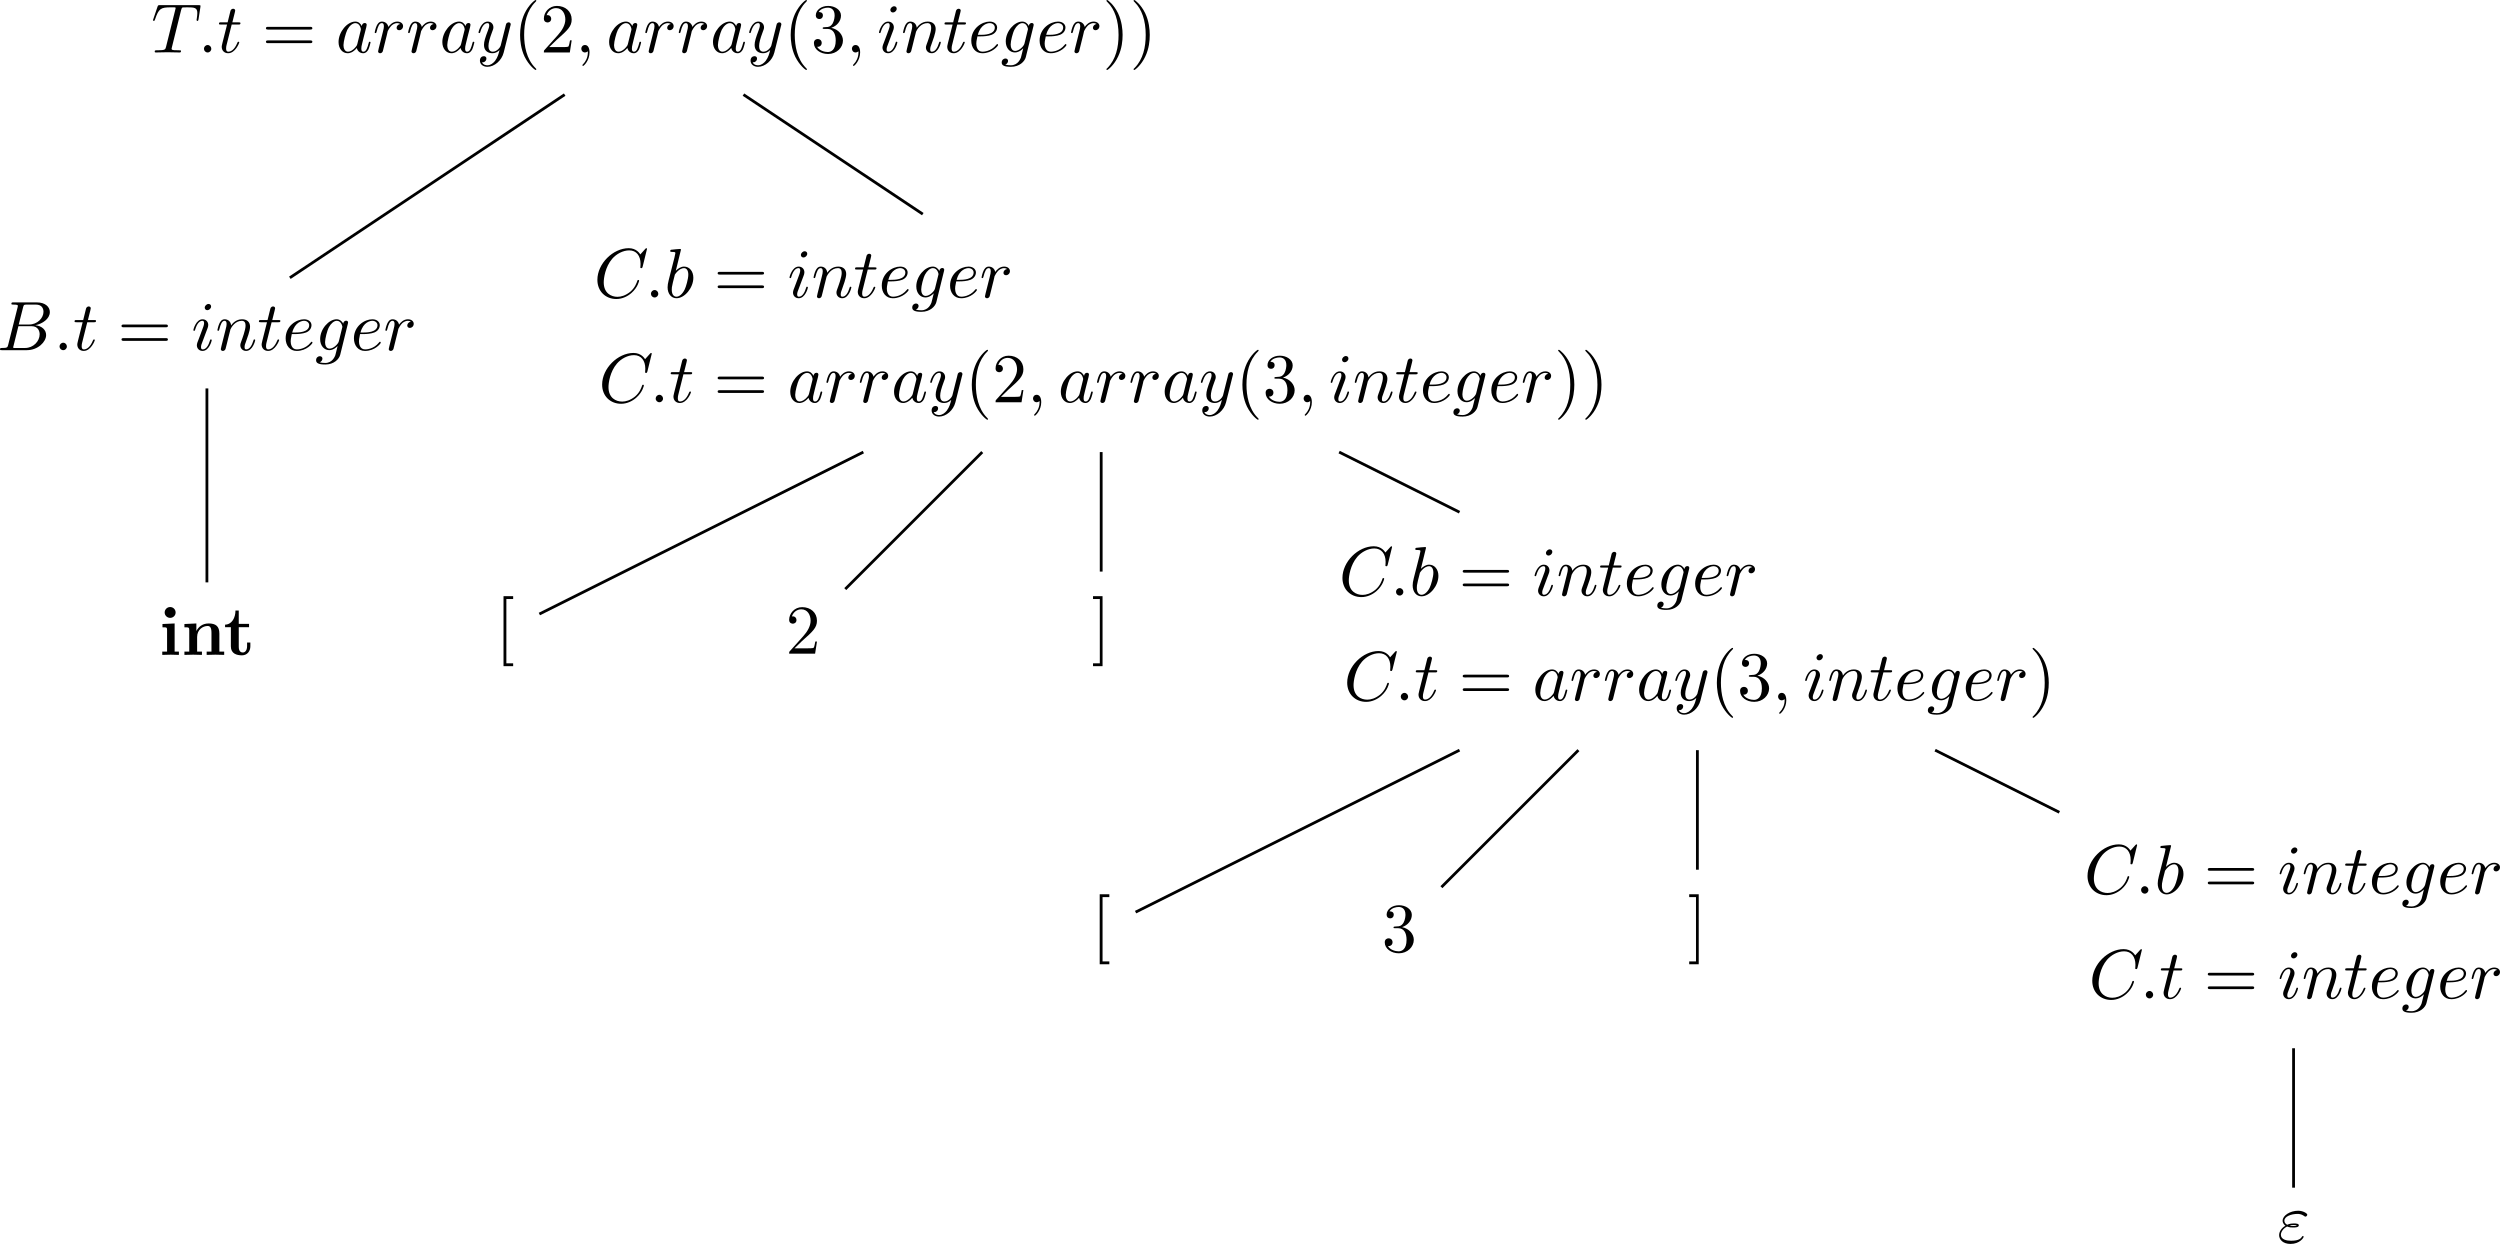 <?xml version="1.0" encoding="UTF-8" standalone="no"?>
<svg
   width="356.602pt"
   height="177.435pt"
   viewBox="0 0 356.602 177.435"
   version="1.1"
   id="svg167"
   sodipodi:docname="compiler_principle-annotated-parse-tree-for-5.13-example.pdf"
   xmlns:inkscape="http://www.inkscape.org/namespaces/inkscape"
   xmlns:sodipodi="http://sodipodi.sourceforge.net/DTD/sodipodi-0.dtd"
   xmlns:xlink="http://www.w3.org/1999/xlink"
   xmlns="http://www.w3.org/2000/svg"
   xmlns:svg="http://www.w3.org/2000/svg">
  <sodipodi:namedview
     id="namedview167"
     pagecolor="#ffffff"
     bordercolor="#000000"
     borderopacity="0.25"
     inkscape:showpageshadow="2"
     inkscape:pageopacity="0.0"
     inkscape:pagecheckerboard="0"
     inkscape:deskcolor="#d1d1d1"
     inkscape:document-units="pt" />
  <defs
     id="defs25">
    <g
       id="g25">
      <g
         id="glyph-0-0">
        <path
           d="m 4.25,-6.047 c 0.078,-0.281 0.109,-0.344 0.234,-0.375 0.094,-0.016 0.422,-0.016 0.625,-0.016 1.016,0 1.453,0.031 1.453,0.812 0,0.156 -0.031,0.547 -0.078,0.797 0,0.047 -0.031,0.156 -0.031,0.188 0,0.062 0.031,0.141 0.125,0.141 0.109,0 0.125,-0.078 0.156,-0.234 L 7,-6.469 C 7.016,-6.516 7.016,-6.609 7.016,-6.641 7.016,-6.75 6.922,-6.75 6.75,-6.75 H 1.219 c -0.234,0 -0.25,0.016 -0.328,0.203 l -0.594,1.75 c 0,0.016 -0.062,0.156 -0.062,0.188 0,0.047 0.062,0.109 0.125,0.109 0.094,0 0.109,-0.062 0.172,-0.219 C 1.062,-6.266 1.328,-6.438 2.797,-6.438 H 3.188 c 0.281,0 0.281,0.031 0.281,0.125 0,0.047 -0.031,0.172 -0.047,0.203 L 2.094,-0.781 C 2,-0.422 1.969,-0.312 0.906,-0.312 c -0.359,0 -0.422,0 -0.422,0.188 C 0.484,0 0.594,0 0.656,0 c 0.266,0 0.547,-0.016 0.812,-0.016 0.281,0 0.578,-0.016 0.859,-0.016 0.281,0 0.547,0.016 0.828,0.016 C 3.438,-0.016 3.734,0 4.016,0 c 0.094,0 0.219,0 0.219,-0.203 0,-0.109 -0.078,-0.109 -0.344,-0.109 -0.234,0 -0.375,0 -0.625,-0.016 -0.297,-0.031 -0.375,-0.062 -0.375,-0.219 0,-0.016 0,-0.062 0.047,-0.203 z m 0,0"
           id="path1" />
      </g>
      <g
         id="glyph-0-1">
        <path
           d="m 1.906,-0.531 c 0,-0.281 -0.234,-0.531 -0.516,-0.531 -0.297,0 -0.531,0.25 -0.531,0.531 C 0.859,-0.234 1.094,0 1.391,0 1.672,0 1.906,-0.234 1.906,-0.531 Z m 0,0"
           id="path2" />
      </g>
      <g
         id="glyph-0-2">
        <path
           d="m 2.047,-3.984 h 0.938 c 0.203,0 0.312,0 0.312,-0.203 0,-0.109 -0.109,-0.109 -0.281,-0.109 h -0.875 C 2.5,-5.719 2.547,-5.906 2.547,-5.969 c 0,-0.172 -0.125,-0.266 -0.297,-0.266 -0.031,0 -0.312,0 -0.391,0.359 L 1.469,-4.297 h -0.938 c -0.203,0 -0.297,0 -0.297,0.188 0,0.125 0.078,0.125 0.281,0.125 h 0.875 C 0.672,-1.156 0.625,-0.984 0.625,-0.812 0.625,-0.266 1,0.109 1.547,0.109 2.562,0.109 3.125,-1.344 3.125,-1.422 3.125,-1.531 3.047,-1.531 3.016,-1.531 2.922,-1.531 2.906,-1.5 2.859,-1.391 2.438,-0.344 1.906,-0.109 1.562,-0.109 c -0.203,0 -0.312,-0.125 -0.312,-0.453 0,-0.25 0.031,-0.312 0.062,-0.484 z m 0,0"
           id="path3" />
      </g>
      <g
         id="glyph-0-3">
        <path
           d="M 3.719,-3.766 C 3.531,-4.141 3.25,-4.406 2.797,-4.406 c -1.156,0 -2.391,1.469 -2.391,2.922 0,0.938 0.547,1.594 1.312,1.594 0.203,0 0.703,-0.047 1.297,-0.75 0.078,0.422 0.438,0.75 0.906,0.75 0.359,0 0.578,-0.234 0.75,-0.547 0.156,-0.359 0.297,-0.969 0.297,-0.984 0,-0.109 -0.094,-0.109 -0.125,-0.109 -0.094,0 -0.109,0.047 -0.141,0.188 -0.172,0.641 -0.344,1.234 -0.75,1.234 -0.281,0 -0.297,-0.266 -0.297,-0.453 0,-0.219 0.016,-0.312 0.125,-0.75 C 3.891,-1.719 3.906,-1.828 4,-2.203 L 4.359,-3.594 c 0.062,-0.281 0.062,-0.297 0.062,-0.344 0,-0.172 -0.109,-0.266 -0.281,-0.266 -0.25,0 -0.391,0.219 -0.422,0.438 z M 3.078,-1.188 C 3.016,-1 3.016,-0.984 2.875,-0.812 2.438,-0.266 2.031,-0.109 1.75,-0.109 c -0.5,0 -0.641,-0.547 -0.641,-0.938 0,-0.5 0.312,-1.719 0.547,-2.188 0.312,-0.578 0.75,-0.953 1.156,-0.953 0.641,0 0.781,0.812 0.781,0.875 0,0.062 -0.016,0.125 -0.031,0.172 z m 0,0"
           id="path4" />
      </g>
      <g
         id="glyph-0-4">
        <path
           d="m 0.875,-0.594 c -0.031,0.156 -0.094,0.391 -0.094,0.438 0,0.172 0.141,0.266 0.297,0.266 0.125,0 0.297,-0.078 0.375,-0.281 C 1.469,-0.203 1.797,-1.562 1.844,-1.75 c 0.078,-0.328 0.266,-1.016 0.312,-1.297 0.047,-0.125 0.328,-0.594 0.562,-0.812 0.078,-0.062 0.375,-0.328 0.797,-0.328 0.266,0 0.406,0.125 0.422,0.125 -0.297,0.047 -0.516,0.281 -0.516,0.547 0,0.156 0.109,0.344 0.375,0.344 0.266,0 0.547,-0.234 0.547,-0.594 0,-0.344 -0.312,-0.641 -0.828,-0.641 C 2.875,-4.406 2.438,-3.922 2.25,-3.641 2.156,-4.094 1.797,-4.406 1.328,-4.406 0.875,-4.406 0.688,-4.016 0.594,-3.844 0.422,-3.5 0.297,-2.906 0.297,-2.875 c 0,0.109 0.094,0.109 0.109,0.109 0.109,0 0.109,-0.016 0.172,-0.234 0.172,-0.703 0.375,-1.188 0.734,-1.188 0.156,0 0.297,0.078 0.297,0.453 0,0.219 -0.031,0.328 -0.156,0.844 z m 0,0"
           id="path5" />
      </g>
      <g
         id="glyph-0-5">
        <path
           d="m 4.844,-3.797 c 0.047,-0.141 0.047,-0.156 0.047,-0.234 0,-0.172 -0.141,-0.266 -0.297,-0.266 -0.094,0 -0.25,0.062 -0.344,0.203 -0.016,0.062 -0.109,0.359 -0.141,0.547 -0.078,0.25 -0.141,0.531 -0.203,0.797 l -0.453,1.797 c -0.031,0.141 -0.469,0.844 -1.125,0.844 -0.5,0 -0.609,-0.438 -0.609,-0.812 C 1.719,-1.375 1.891,-2 2.219,-2.875 2.375,-3.281 2.422,-3.391 2.422,-3.594 c 0,-0.438 -0.312,-0.812 -0.812,-0.812 -0.953,0 -1.312,1.453 -1.312,1.531 0,0.109 0.094,0.109 0.109,0.109 0.109,0 0.109,-0.031 0.156,-0.188 0.281,-0.938 0.672,-1.234 1.016,-1.234 0.078,0 0.25,0 0.25,0.312 0,0.25 -0.109,0.516 -0.172,0.703 -0.406,1.062 -0.578,1.625 -0.578,2.094 0,0.891 0.625,1.188 1.219,1.188 0.391,0 0.719,-0.172 1,-0.453 -0.125,0.516 -0.25,1.016 -0.641,1.547 -0.266,0.328 -0.641,0.625 -1.094,0.625 -0.141,0 -0.594,-0.031 -0.766,-0.422 0.156,0 0.297,0 0.422,-0.125 C 1.328,1.203 1.422,1.062 1.422,0.875 1.422,0.562 1.156,0.531 1.062,0.531 0.828,0.531 0.5,0.688 0.5,1.172 c 0,0.5 0.438,0.875 1.062,0.875 1.016,0 2.047,-0.906 2.328,-2.031 z m 0,0"
           id="path6" />
      </g>
      <g
         id="glyph-0-6">
        <path
           d="m 2.031,-0.016 c 0,-0.656 -0.25,-1.047 -0.641,-1.047 -0.328,0 -0.531,0.25 -0.531,0.531 C 0.859,-0.266 1.062,0 1.391,0 1.5,0 1.641,-0.047 1.734,-0.125 1.766,-0.156 1.781,-0.156 1.781,-0.156 c 0.016,0 0.016,0 0.016,0.141 0,0.75 -0.344,1.344 -0.672,1.672 -0.109,0.109 -0.109,0.125 -0.109,0.156 0,0.078 0.047,0.109 0.094,0.109 0.109,0 0.922,-0.766 0.922,-1.938 z m 0,0"
           id="path7" />
      </g>
      <g
         id="glyph-0-7">
        <path
           d="m 2.828,-6.234 c 0,-0.203 -0.141,-0.359 -0.359,-0.359 -0.281,0 -0.547,0.266 -0.547,0.531 0,0.188 0.141,0.359 0.375,0.359 0.234,0 0.531,-0.234 0.531,-0.531 z m -0.75,3.75 c 0.109,-0.281 0.109,-0.312 0.219,-0.578 0.078,-0.203 0.125,-0.344 0.125,-0.531 0,-0.438 -0.312,-0.812 -0.812,-0.812 -0.938,0 -1.312,1.453 -1.312,1.531 0,0.109 0.094,0.109 0.109,0.109 0.109,0 0.109,-0.031 0.156,-0.188 0.281,-0.938 0.672,-1.234 1.016,-1.234 0.078,0 0.25,0 0.25,0.312 0,0.219 -0.078,0.422 -0.109,0.531 -0.078,0.25 -0.531,1.406 -0.688,1.844 -0.109,0.25 -0.234,0.578 -0.234,0.797 0,0.469 0.344,0.812 0.812,0.812 0.938,0 1.312,-1.438 1.312,-1.531 0,-0.109 -0.094,-0.109 -0.125,-0.109 -0.094,0 -0.094,0.031 -0.141,0.188 -0.188,0.625 -0.516,1.234 -1.016,1.234 -0.172,0 -0.25,-0.094 -0.25,-0.328 0,-0.25 0.062,-0.391 0.297,-1 z m 0,0"
           id="path8" />
      </g>
      <g
         id="glyph-0-8">
        <path
           d="m 0.875,-0.594 c -0.031,0.156 -0.094,0.391 -0.094,0.438 0,0.172 0.141,0.266 0.297,0.266 0.125,0 0.297,-0.078 0.375,-0.281 0,-0.016 0.125,-0.484 0.188,-0.734 l 0.219,-0.891 C 1.906,-2.031 1.969,-2.25 2.031,-2.469 c 0.031,-0.172 0.109,-0.469 0.125,-0.5 0.141,-0.312 0.672,-1.219 1.625,-1.219 0.453,0 0.531,0.375 0.531,0.703 0,0.609 -0.484,1.891 -0.641,2.312 C 3.578,-0.938 3.562,-0.812 3.562,-0.703 c 0,0.469 0.359,0.812 0.828,0.812 0.938,0 1.297,-1.453 1.297,-1.531 0,-0.109 -0.078,-0.109 -0.109,-0.109 -0.109,0 -0.109,0.031 -0.156,0.188 -0.203,0.672 -0.531,1.234 -1.016,1.234 -0.172,0 -0.234,-0.094 -0.234,-0.328 0,-0.25 0.078,-0.484 0.172,-0.703 0.188,-0.531 0.609,-1.625 0.609,-2.203 0,-0.656 -0.422,-1.062 -1.141,-1.062 -0.906,0 -1.391,0.641 -1.562,0.875 -0.047,-0.562 -0.453,-0.875 -0.922,-0.875 -0.453,0 -0.641,0.391 -0.734,0.562 C 0.422,-3.5 0.297,-2.906 0.297,-2.875 c 0,0.109 0.094,0.109 0.109,0.109 0.109,0 0.109,-0.016 0.172,-0.234 0.172,-0.703 0.375,-1.188 0.734,-1.188 0.188,0 0.297,0.125 0.297,0.453 0,0.219 -0.031,0.328 -0.156,0.844 z m 0,0"
           id="path9" />
      </g>
      <g
         id="glyph-0-9">
        <path
           d="m 1.859,-2.297 c 0.297,0 1.031,-0.031 1.531,-0.234 0.703,-0.297 0.75,-0.891 0.75,-1.031 0,-0.438 -0.375,-0.844 -1.062,-0.844 -1.109,0 -2.625,0.969 -2.625,2.719 0,1.016 0.594,1.797 1.578,1.797 1.422,0 2.25,-1.062 2.25,-1.172 0,-0.062 -0.047,-0.141 -0.109,-0.141 -0.062,0 -0.078,0.031 -0.141,0.109 -0.781,0.984 -1.875,0.984 -1.984,0.984 -0.781,0 -0.875,-0.844 -0.875,-1.156 0,-0.125 0.016,-0.422 0.156,-1.031 z m -0.469,-0.219 C 1.781,-4.031 2.812,-4.188 3.078,-4.188 c 0.453,0 0.734,0.297 0.734,0.625 0,1.047 -1.594,1.047 -2.016,1.047 z m 0,0"
           id="path10" />
      </g>
      <g
         id="glyph-0-10">
        <path
           d="M 4.688,-3.766 C 4.703,-3.812 4.719,-3.875 4.719,-3.938 c 0,-0.172 -0.109,-0.266 -0.281,-0.266 -0.094,0 -0.375,0.062 -0.406,0.422 -0.188,-0.359 -0.531,-0.625 -0.938,-0.625 -1.125,0 -2.359,1.391 -2.359,2.828 0,0.984 0.594,1.578 1.312,1.578 0.594,0 1.062,-0.469 1.156,-0.578 L 3.219,-0.562 C 3.016,0.312 2.891,0.734 2.891,0.75 2.844,0.844 2.516,1.828 1.453,1.828 1.266,1.828 0.938,1.812 0.656,1.719 0.953,1.641 1.062,1.375 1.062,1.203 c 0,-0.156 -0.109,-0.344 -0.375,-0.344 -0.219,0 -0.531,0.172 -0.531,0.578 0,0.406 0.359,0.609 1.312,0.609 1.25,0 1.969,-0.781 2.125,-1.375 z M 3.406,-1.281 C 3.344,-1.016 3.109,-0.766 2.891,-0.578 2.688,-0.406 2.375,-0.219 2.078,-0.219 c -0.5,0 -0.641,-0.516 -0.641,-0.922 0,-0.469 0.281,-1.656 0.562,-2.156 C 2.266,-3.781 2.688,-4.188 3.109,-4.188 c 0.656,0 0.797,0.812 0.797,0.859 0,0.047 -0.016,0.109 -0.031,0.141 z m 0,0"
           id="path11" />
      </g>
      <g
         id="glyph-0-11">
        <path
           d="M 1.594,-0.781 C 1.5,-0.391 1.469,-0.312 0.688,-0.312 c -0.172,0 -0.266,0 -0.266,0.203 C 0.422,0 0.516,0 0.688,0 H 4.25 C 5.828,0 7,-1.172 7,-2.156 7,-2.875 6.422,-3.453 5.453,-3.562 6.484,-3.75 7.531,-4.484 7.531,-5.438 c 0,-0.734 -0.656,-1.375 -1.844,-1.375 H 2.328 c -0.188,0 -0.281,0 -0.281,0.203 0,0.109 0.094,0.109 0.281,0.109 0.016,0 0.203,0 0.375,0.016 0.172,0.031 0.266,0.031 0.266,0.172 0,0.031 -0.016,0.062 -0.031,0.188 z m 1.5,-2.875 0.625,-2.469 C 3.812,-6.469 3.828,-6.5 4.25,-6.5 h 1.297 c 0.875,0 1.078,0.594 1.078,1.031 0,0.875 -0.859,1.812 -2.062,1.812 z m -0.438,3.344 c -0.141,0 -0.156,0 -0.219,0 -0.109,-0.016 -0.141,-0.031 -0.141,-0.109 0,-0.031 0,-0.047 0.062,-0.219 l 0.688,-2.781 h 1.875 c 0.953,0 1.156,0.734 1.156,1.156 C 6.078,-1.281 5.188,-0.312 4,-0.312 Z m 0,0"
           id="path12" />
      </g>
      <g
         id="glyph-0-12">
        <path
           d="m 7.578,-6.922 c 0,-0.031 -0.016,-0.109 -0.109,-0.109 -0.031,0 -0.047,0.016 -0.156,0.125 L 6.625,-6.141 C 6.531,-6.281 6.078,-7.031 4.969,-7.031 2.734,-7.031 0.5,-4.828 0.5,-2.516 0.5,-0.875 1.672,0.219 3.203,0.219 c 0.859,0 1.625,-0.391 2.156,-0.859 0.922,-0.812 1.094,-1.719 1.094,-1.75 C 6.453,-2.5 6.344,-2.5 6.328,-2.5 c -0.062,0 -0.109,0.031 -0.125,0.109 -0.094,0.281 -0.328,1 -1.016,1.578 -0.688,0.547 -1.312,0.719 -1.828,0.719 -0.891,0 -1.953,-0.516 -1.953,-2.062 0,-0.578 0.203,-2.188 1.203,-3.359 0.609,-0.703 1.547,-1.203 2.438,-1.203 1.016,0 1.609,0.766 1.609,1.922 0,0.406 -0.031,0.406 -0.031,0.516 0,0.094 0.109,0.094 0.141,0.094 0.125,0 0.125,-0.016 0.188,-0.203 z m 0,0"
           id="path13" />
      </g>
      <g
         id="glyph-0-13">
        <path
           d="m 2.375,-6.812 c 0,0 0,-0.109 -0.125,-0.109 -0.219,0 -0.953,0.078 -1.219,0.109 -0.078,0 -0.188,0.016 -0.188,0.188 0,0.125 0.094,0.125 0.25,0.125 0.469,0 0.484,0.062 0.484,0.172 0,0.062 -0.078,0.406 -0.125,0.609 l -0.828,3.25 c -0.109,0.5 -0.156,0.672 -0.156,1.016 0,0.938 0.531,1.562 1.266,1.562 1.172,0 2.406,-1.484 2.406,-2.922 0,-0.906 -0.531,-1.594 -1.328,-1.594 -0.453,0 -0.875,0.297 -1.172,0.594 z M 1.453,-3.047 C 1.5,-3.266 1.5,-3.281 1.594,-3.391 2.078,-4.031 2.531,-4.188 2.797,-4.188 c 0.359,0 0.625,0.297 0.625,0.938 0,0.594 -0.328,1.734 -0.516,2.109 -0.328,0.672 -0.781,1.031 -1.172,1.031 -0.344,0 -0.672,-0.266 -0.672,-1 0,-0.203 0,-0.391 0.156,-1.016 z m 0,0"
           id="path14" />
      </g>
      <g
         id="glyph-0-14">
        <path
           d="M 1.406,-2.266 C 1.734,-2.125 2.031,-2.125 2.266,-2.125 c 0.25,0 0.812,0 0.812,-0.312 0,-0.234 -0.359,-0.266 -0.734,-0.266 -0.203,0 -0.562,0.016 -0.922,0.188 C 1.188,-2.625 1.016,-2.828 1.016,-3.094 c 0,-0.609 0.984,-0.969 1.875,-0.969 0.156,0 0.516,0 0.922,0.281 0.109,0.078 0.125,0.109 0.188,0.109 0.141,0 0.281,-0.141 0.281,-0.281 0,-0.188 -0.609,-0.562 -1.297,-0.562 -1.141,0 -2.219,0.672 -2.219,1.422 0,0.438 0.359,0.688 0.406,0.719 -0.594,0.328 -0.906,0.875 -0.906,1.344 0,0.641 0.562,1.25 1.625,1.25 1.312,0 1.875,-0.875 1.875,-1.031 0,-0.062 -0.062,-0.094 -0.109,-0.094 -0.062,0 -0.094,0.031 -0.109,0.062 -0.141,0.234 -0.375,0.609 -1.578,0.609 -0.609,0 -1.453,-0.156 -1.453,-0.859 0,-0.344 0.281,-0.875 0.891,-1.172 z m 0.328,-0.125 c 0.234,-0.078 0.438,-0.094 0.609,-0.094 0.25,0 0.281,0.016 0.469,0.062 -0.156,0.062 -0.172,0.078 -0.547,0.078 -0.219,0 -0.344,0 -0.531,-0.047 z m 0,0"
           id="path15" />
      </g>
      <g
         id="glyph-1-0">
        <path
           d="m 6.844,-3.266 c 0.156,0 0.344,0 0.344,-0.188 C 7.188,-3.656 7,-3.656 6.859,-3.656 h -5.969 c -0.141,0 -0.328,0 -0.328,0.203 0,0.188 0.188,0.188 0.328,0.188 z m 0.016,1.938 c 0.141,0 0.328,0 0.328,-0.203 0,-0.188 -0.188,-0.188 -0.344,-0.188 H 0.891 c -0.141,0 -0.328,0 -0.328,0.188 0,0.203 0.188,0.203 0.328,0.203 z m 0,0"
           id="path16" />
      </g>
      <g
         id="glyph-1-1">
        <path
           d="m 3.297,2.391 c 0,-0.031 0,-0.047 -0.172,-0.219 C 1.891,0.922 1.562,-0.969 1.562,-2.5 c 0,-1.734 0.375,-3.469 1.609,-4.703 0.125,-0.125 0.125,-0.141 0.125,-0.172 0,-0.078 -0.031,-0.109 -0.094,-0.109 -0.109,0 -1,0.688 -1.594,1.953 -0.5,1.094 -0.625,2.203 -0.625,3.031 0,0.781 0.109,1.984 0.656,3.125 C 2.25,1.844 3.094,2.5 3.203,2.5 c 0.062,0 0.094,-0.031 0.094,-0.109 z m 0,0"
           id="path17" />
      </g>
      <g
         id="glyph-1-2">
        <path
           d="m 1.266,-0.766 1.062,-1.031 c 1.547,-1.375 2.141,-1.906 2.141,-2.906 0,-1.141 -0.891,-1.938 -2.109,-1.938 -1.125,0 -1.859,0.922 -1.859,1.812 0,0.547 0.5,0.547 0.531,0.547 0.172,0 0.516,-0.109 0.516,-0.531 0,-0.25 -0.188,-0.516 -0.531,-0.516 -0.078,0 -0.094,0 -0.125,0.016 0.219,-0.656 0.766,-1.016 1.344,-1.016 0.906,0 1.328,0.812 1.328,1.625 C 3.562,-3.906 3.078,-3.125 2.516,-2.5 l -1.906,2.125 C 0.5,-0.266 0.5,-0.234 0.5,0 H 4.203 L 4.469,-1.734 H 4.234 C 4.172,-1.438 4.109,-1 4,-0.844 3.938,-0.766 3.281,-0.766 3.062,-0.766 Z m 0,0"
           id="path18" />
      </g>
      <g
         id="glyph-1-3">
        <path
           d="m 2.891,-3.516 c 0.812,-0.266 1.391,-0.953 1.391,-1.75 0,-0.812 -0.875,-1.375 -1.828,-1.375 -1,0 -1.766,0.594 -1.766,1.359 0,0.328 0.219,0.516 0.516,0.516 0.297,0 0.5,-0.219 0.5,-0.516 0,-0.484 -0.469,-0.484 -0.609,-0.484 0.297,-0.5 0.953,-0.625 1.312,-0.625 0.422,0 0.969,0.219 0.969,1.109 0,0.125 -0.031,0.703 -0.281,1.141 C 2.797,-3.656 2.453,-3.625 2.203,-3.625 2.125,-3.609 1.891,-3.594 1.812,-3.594 c -0.078,0.016 -0.141,0.031 -0.141,0.125 0,0.109 0.062,0.109 0.234,0.109 h 0.438 c 0.812,0 1.188,0.672 1.188,1.656 0,1.359 -0.688,1.641 -1.125,1.641 -0.438,0 -1.188,-0.172 -1.531,-0.75 0.344,0.047 0.656,-0.172 0.656,-0.547 0,-0.359 -0.266,-0.562 -0.547,-0.562 -0.25,0 -0.562,0.141 -0.562,0.578 0,0.906 0.922,1.562 2.016,1.562 1.219,0 2.125,-0.906 2.125,-1.922 0,-0.812 -0.641,-1.594 -1.672,-1.812 z m 0,0"
           id="path19" />
      </g>
      <g
         id="glyph-1-4">
        <path
           d="m 2.875,-2.5 c 0,-0.766 -0.109,-1.969 -0.656,-3.109 -0.594,-1.219 -1.453,-1.875 -1.547,-1.875 -0.062,0 -0.109,0.047 -0.109,0.109 0,0.031 0,0.047 0.188,0.234 0.984,0.984 1.547,2.562 1.547,4.641 0,1.719 -0.359,3.469 -1.594,4.719 C 0.562,2.344 0.562,2.359 0.562,2.391 0.562,2.453 0.609,2.5 0.672,2.5 0.766,2.5 1.672,1.812 2.25,0.547 2.766,-0.547 2.875,-1.656 2.875,-2.5 Z m 0,0"
           id="path20" />
      </g>
      <g
         id="glyph-1-5">
        <path
           d="M 2.547,2.5 V 2.094 h -0.969 v -9.172 h 0.969 v -0.406 h -1.375 V 2.5 Z m 0,0"
           id="path21" />
      </g>
      <g
         id="glyph-1-6">
        <path
           d="M 1.578,-7.484 H 0.219 v 0.406 H 1.188 V 2.094 H 0.219 V 2.5 h 1.359 z m 0,0"
           id="path22" />
      </g>
      <g
         id="glyph-2-0">
        <path
           d="M 2.844,0 V -0.469 H 2.234 V -4.484 L 0.5,-4.406 v 0.469 c 0.594,0 0.656,0 0.656,0.391 V -0.469 H 0.469 V 0 L 1.688,-0.031 Z M 2.375,-6.047 c 0,-0.438 -0.344,-0.781 -0.781,-0.781 -0.422,0 -0.781,0.344 -0.781,0.781 0,0.422 0.359,0.766 0.781,0.766 0.438,0 0.781,-0.344 0.781,-0.766 z m 0,0"
           id="path23" />
      </g>
      <g
         id="glyph-2-1">
        <path
           d="M 6.125,0 V -0.469 H 5.438 v -2.578 c 0,-1.047 -0.531,-1.438 -1.531,-1.438 -0.953,0 -1.484,0.562 -1.75,1.078 V -4.484 L 0.453,-4.406 v 0.469 c 0.609,0 0.688,0 0.688,0.391 v 3.078 h -0.688 V 0 l 1.25,-0.031 1.25,0.031 v -0.469 h -0.688 v -2.078 c 0,-1.094 0.859,-1.578 1.5,-1.578 0.328,0 0.547,0.203 0.547,0.969 v 2.688 H 3.625 V 0 l 1.25,-0.031 z m 0,0"
           id="path24" />
      </g>
      <g
         id="glyph-2-2">
        <path
           d="m 3.812,-1.234 v -0.531 H 3.344 V -1.25 c 0,0.672 -0.328,0.906 -0.609,0.906 -0.578,0 -0.578,-0.641 -0.578,-0.859 v -2.75 H 3.625 v -0.469 H 2.156 v -1.906 H 1.688 c 0,1 -0.484,1.984 -1.484,2.016 v 0.359 H 1.031 v 2.734 c 0,1.062 0.859,1.281 1.578,1.281 0.75,0 1.203,-0.578 1.203,-1.297 z m 0,0"
           id="path25" />
      </g>
    </g>
  </defs>
  <g
     fill="#000000"
     fill-opacity="1"
     id="g26"
     transform="translate(-3.743,-3.309)">
    <use
       xlink:href="#glyph-0-0"
       x="25.327"
       y="10.793"
       id="use25" />
  </g>
  <g
     fill="#000000"
     fill-opacity="1"
     id="g27"
     transform="translate(-3.743,-3.309)">
    <use
       xlink:href="#glyph-0-1"
       x="31.976"
       y="10.793"
       id="use26" />
    <use
       xlink:href="#glyph-0-2"
       x="34.744"
       y="10.793"
       id="use27" />
  </g>
  <g
     fill="#000000"
     fill-opacity="1"
     id="g28"
     transform="translate(-3.743,-3.309)">
    <use
       xlink:href="#glyph-1-0"
       x="41.112"
       y="10.793"
       id="use28" />
  </g>
  <g
     fill="#000000"
     fill-opacity="1"
     id="g30"
     transform="translate(-3.743,-3.309)">
    <use
       xlink:href="#glyph-0-3"
       x="51.628"
       y="10.793"
       id="use29" />
    <use
       xlink:href="#glyph-0-4"
       x="56.894"
       y="10.793"
       id="use30" />
  </g>
  <g
     fill="#000000"
     fill-opacity="1"
     id="g31"
     transform="translate(-3.743,-3.309)">
    <use
       xlink:href="#glyph-0-4"
       x="61.658"
       y="10.793"
       id="use31" />
  </g>
  <g
     fill="#000000"
     fill-opacity="1"
     id="g33"
     transform="translate(-3.743,-3.309)">
    <use
       xlink:href="#glyph-0-3"
       x="66.432"
       y="10.793"
       id="use32" />
    <use
       xlink:href="#glyph-0-5"
       x="71.699"
       y="10.793"
       id="use33" />
  </g>
  <g
     fill="#000000"
     fill-opacity="1"
     id="g35"
     transform="translate(-3.743,-3.309)">
    <use
       xlink:href="#glyph-1-1"
       x="76.945"
       y="10.793"
       id="use34" />
    <use
       xlink:href="#glyph-1-2"
       x="80.819"
       y="10.793"
       id="use35" />
  </g>
  <g
     fill="#000000"
     fill-opacity="1"
     id="g36"
     transform="translate(-3.743,-3.309)">
    <use
       xlink:href="#glyph-0-6"
       x="85.801"
       y="10.793"
       id="use36" />
  </g>
  <g
     fill="#000000"
     fill-opacity="1"
     id="g38"
     transform="translate(-3.743,-3.309)">
    <use
       xlink:href="#glyph-0-3"
       x="90.222"
       y="10.793"
       id="use37" />
    <use
       xlink:href="#glyph-0-4"
       x="95.489"
       y="10.793"
       id="use38" />
  </g>
  <g
     fill="#000000"
     fill-opacity="1"
     id="g39"
     transform="translate(-3.743,-3.309)">
    <use
       xlink:href="#glyph-0-4"
       x="100.263"
       y="10.793"
       id="use39" />
  </g>
  <g
     fill="#000000"
     fill-opacity="1"
     id="g41"
     transform="translate(-3.743,-3.309)">
    <use
       xlink:href="#glyph-0-3"
       x="105.037"
       y="10.793"
       id="use40" />
    <use
       xlink:href="#glyph-0-5"
       x="110.303"
       y="10.793"
       id="use41" />
  </g>
  <g
     fill="#000000"
     fill-opacity="1"
     id="g43"
     transform="translate(-3.743,-3.309)">
    <use
       xlink:href="#glyph-1-1"
       x="115.546"
       y="10.793"
       id="use42" />
    <use
       xlink:href="#glyph-1-3"
       x="119.42"
       y="10.793"
       id="use43" />
  </g>
  <g
     fill="#000000"
     fill-opacity="1"
     id="g44"
     transform="translate(-3.743,-3.309)">
    <use
       xlink:href="#glyph-0-6"
       x="124.401"
       y="10.793"
       id="use44" />
  </g>
  <g
     fill="#000000"
     fill-opacity="1"
     id="g49"
     transform="translate(-3.743,-3.309)">
    <use
       xlink:href="#glyph-0-7"
       x="128.822"
       y="10.793"
       id="use45" />
    <use
       xlink:href="#glyph-0-8"
       x="132.255"
       y="10.793"
       id="use46" />
    <use
       xlink:href="#glyph-0-2"
       x="138.234"
       y="10.793"
       id="use47" />
    <use
       xlink:href="#glyph-0-9"
       x="141.832"
       y="10.793"
       id="use48" />
    <use
       xlink:href="#glyph-0-10"
       x="146.47"
       y="10.793"
       id="use49" />
  </g>
  <g
     fill="#000000"
     fill-opacity="1"
     id="g51"
     transform="translate(-3.743,-3.309)">
    <use
       xlink:href="#glyph-0-9"
       x="151.581"
       y="10.793"
       id="use50" />
    <use
       xlink:href="#glyph-0-4"
       x="156.22"
       y="10.793"
       id="use51" />
  </g>
  <g
     fill="#000000"
     fill-opacity="1"
     id="g53"
     transform="translate(-3.743,-3.309)">
    <use
       xlink:href="#glyph-1-4"
       x="160.997"
       y="10.793"
       id="use52" />
    <use
       xlink:href="#glyph-1-4"
       x="164.871"
       y="10.793"
       id="use53" />
  </g>
  <g
     fill="#000000"
     fill-opacity="1"
     id="g54"
     transform="translate(-3.743,-3.309)">
    <use
       xlink:href="#glyph-0-11"
       x="3.321"
       y="53.257"
       id="use54" />
  </g>
  <g
     fill="#000000"
     fill-opacity="1"
     id="g56"
     transform="translate(-3.743,-3.309)">
    <use
       xlink:href="#glyph-0-1"
       x="11.376"
       y="53.257"
       id="use55" />
    <use
       xlink:href="#glyph-0-2"
       x="14.143"
       y="53.257"
       id="use56" />
  </g>
  <g
     fill="#000000"
     fill-opacity="1"
     id="g57"
     transform="translate(-3.743,-3.309)">
    <use
       xlink:href="#glyph-1-0"
       x="20.509"
       y="53.257"
       id="use57" />
  </g>
  <g
     fill="#000000"
     fill-opacity="1"
     id="g62"
     transform="translate(-3.743,-3.309)">
    <use
       xlink:href="#glyph-0-7"
       x="31.026"
       y="53.257"
       id="use58" />
    <use
       xlink:href="#glyph-0-8"
       x="34.458"
       y="53.257"
       id="use59" />
    <use
       xlink:href="#glyph-0-2"
       x="40.438"
       y="53.257"
       id="use60" />
    <use
       xlink:href="#glyph-0-9"
       x="44.035"
       y="53.257"
       id="use61" />
    <use
       xlink:href="#glyph-0-10"
       x="48.674"
       y="53.257"
       id="use62" />
  </g>
  <g
     fill="#000000"
     fill-opacity="1"
     id="g64"
     transform="translate(-3.743,-3.309)">
    <use
       xlink:href="#glyph-0-9"
       x="53.775"
       y="53.257"
       id="use63" />
    <use
       xlink:href="#glyph-0-4"
       x="58.413"
       y="53.257"
       id="use64" />
  </g>
  <path
     fill="none"
     stroke-width="0.399"
     stroke-linecap="butt"
     stroke-linejoin="miter"
     stroke="#000000"
     stroke-opacity="1"
     stroke-miterlimit="10"
     d="m 80.546,13.496 -39.199,26.125"
     id="path64" />
  <g
     fill="#000000"
     fill-opacity="1"
     id="g66"
     transform="translate(-3.743,-3.309)">
    <use
       xlink:href="#glyph-2-0"
       x="26.418"
       y="96.724"
       id="use65" />
    <use
       xlink:href="#glyph-2-1"
       x="29.596"
       y="96.724"
       id="use66" />
  </g>
  <g
     fill="#000000"
     fill-opacity="1"
     id="g67"
     transform="translate(-3.743,-3.309)">
    <use
       xlink:href="#glyph-2-2"
       x="35.643"
       y="96.724"
       id="use67" />
  </g>
  <path
     fill="none"
     stroke-width="0.399"
     stroke-linecap="butt"
     stroke-linejoin="miter"
     stroke="#000000"
     stroke-opacity="1"
     stroke-miterlimit="10"
     d="M 29.515,55.406 V 83.07"
     id="path67" />
  <g
     fill="#000000"
     fill-opacity="1"
     id="g68"
     transform="translate(-3.743,-3.309)">
    <use
       xlink:href="#glyph-0-12"
       x="88.454"
       y="45.741"
       id="use68" />
  </g>
  <g
     fill="#000000"
     fill-opacity="1"
     id="g70"
     transform="translate(-3.743,-3.309)">
    <use
       xlink:href="#glyph-0-1"
       x="95.734"
       y="45.741"
       id="use69" />
    <use
       xlink:href="#glyph-0-13"
       x="98.501"
       y="45.741"
       id="use70" />
  </g>
  <g
     fill="#000000"
     fill-opacity="1"
     id="g71"
     transform="translate(-3.743,-3.309)">
    <use
       xlink:href="#glyph-1-0"
       x="105.544"
       y="45.741"
       id="use71" />
  </g>
  <g
     fill="#000000"
     fill-opacity="1"
     id="g76"
     transform="translate(-3.743,-3.309)">
    <use
       xlink:href="#glyph-0-7"
       x="116.06"
       y="45.741"
       id="use72" />
    <use
       xlink:href="#glyph-0-8"
       x="119.492"
       y="45.741"
       id="use73" />
    <use
       xlink:href="#glyph-0-2"
       x="125.472"
       y="45.741"
       id="use74" />
    <use
       xlink:href="#glyph-0-9"
       x="129.069"
       y="45.741"
       id="use75" />
    <use
       xlink:href="#glyph-0-10"
       x="133.708"
       y="45.741"
       id="use76" />
  </g>
  <g
     fill="#000000"
     fill-opacity="1"
     id="g77"
     transform="translate(-3.743,-3.309)">
    <use
       xlink:href="#glyph-0-9"
       x="138.809"
       y="45.741"
       id="use77" />
  </g>
  <g
     fill="#000000"
     fill-opacity="1"
     id="g78"
     transform="translate(-3.743,-3.309)">
    <use
       xlink:href="#glyph-0-4"
       x="143.457"
       y="45.741"
       id="use78" />
  </g>
  <g
     fill="#000000"
     fill-opacity="1"
     id="g79"
     transform="translate(-3.743,-3.309)">
    <use
       xlink:href="#glyph-0-12"
       x="89.132"
       y="60.685"
       id="use79" />
  </g>
  <g
     fill="#000000"
     fill-opacity="1"
     id="g81"
     transform="translate(-3.743,-3.309)">
    <use
       xlink:href="#glyph-0-1"
       x="96.412"
       y="60.685"
       id="use80" />
    <use
       xlink:href="#glyph-0-2"
       x="99.179"
       y="60.685"
       id="use81" />
  </g>
  <g
     fill="#000000"
     fill-opacity="1"
     id="g82"
     transform="translate(-3.743,-3.309)">
    <use
       xlink:href="#glyph-1-0"
       x="105.544"
       y="60.685"
       id="use82" />
  </g>
  <g
     fill="#000000"
     fill-opacity="1"
     id="g84"
     transform="translate(-3.743,-3.309)">
    <use
       xlink:href="#glyph-0-3"
       x="116.06"
       y="60.685"
       id="use83" />
    <use
       xlink:href="#glyph-0-4"
       x="121.326"
       y="60.685"
       id="use84" />
  </g>
  <g
     fill="#000000"
     fill-opacity="1"
     id="g85"
     transform="translate(-3.743,-3.309)">
    <use
       xlink:href="#glyph-0-4"
       x="126.09"
       y="60.685"
       id="use85" />
  </g>
  <g
     fill="#000000"
     fill-opacity="1"
     id="g87"
     transform="translate(-3.743,-3.309)">
    <use
       xlink:href="#glyph-0-3"
       x="130.864"
       y="60.685"
       id="use86" />
    <use
       xlink:href="#glyph-0-5"
       x="136.131"
       y="60.685"
       id="use87" />
  </g>
  <g
     fill="#000000"
     fill-opacity="1"
     id="g89"
     transform="translate(-3.743,-3.309)">
    <use
       xlink:href="#glyph-1-1"
       x="141.377"
       y="60.685"
       id="use88" />
    <use
       xlink:href="#glyph-1-2"
       x="145.251"
       y="60.685"
       id="use89" />
  </g>
  <g
     fill="#000000"
     fill-opacity="1"
     id="g90"
     transform="translate(-3.743,-3.309)">
    <use
       xlink:href="#glyph-0-6"
       x="150.233"
       y="60.685"
       id="use90" />
  </g>
  <g
     fill="#000000"
     fill-opacity="1"
     id="g92"
     transform="translate(-3.743,-3.309)">
    <use
       xlink:href="#glyph-0-3"
       x="154.654"
       y="60.685"
       id="use91" />
    <use
       xlink:href="#glyph-0-4"
       x="159.921"
       y="60.685"
       id="use92" />
  </g>
  <g
     fill="#000000"
     fill-opacity="1"
     id="g93"
     transform="translate(-3.743,-3.309)">
    <use
       xlink:href="#glyph-0-4"
       x="164.695"
       y="60.685"
       id="use93" />
  </g>
  <g
     fill="#000000"
     fill-opacity="1"
     id="g95"
     transform="translate(-3.743,-3.309)">
    <use
       xlink:href="#glyph-0-3"
       x="169.469"
       y="60.685"
       id="use94" />
    <use
       xlink:href="#glyph-0-5"
       x="174.735"
       y="60.685"
       id="use95" />
  </g>
  <g
     fill="#000000"
     fill-opacity="1"
     id="g97"
     transform="translate(-3.743,-3.309)">
    <use
       xlink:href="#glyph-1-1"
       x="179.978"
       y="60.685"
       id="use96" />
    <use
       xlink:href="#glyph-1-3"
       x="183.852"
       y="60.685"
       id="use97" />
  </g>
  <g
     fill="#000000"
     fill-opacity="1"
     id="g98"
     transform="translate(-3.743,-3.309)">
    <use
       xlink:href="#glyph-0-6"
       x="188.834"
       y="60.685"
       id="use98" />
  </g>
  <g
     fill="#000000"
     fill-opacity="1"
     id="g103"
     transform="translate(-3.743,-3.309)">
    <use
       xlink:href="#glyph-0-7"
       x="193.255"
       y="60.685"
       id="use99" />
    <use
       xlink:href="#glyph-0-8"
       x="196.688"
       y="60.685"
       id="use100" />
    <use
       xlink:href="#glyph-0-2"
       x="202.667"
       y="60.685"
       id="use101" />
    <use
       xlink:href="#glyph-0-9"
       x="206.265"
       y="60.685"
       id="use102" />
    <use
       xlink:href="#glyph-0-10"
       x="210.903"
       y="60.685"
       id="use103" />
  </g>
  <g
     fill="#000000"
     fill-opacity="1"
     id="g105"
     transform="translate(-3.743,-3.309)">
    <use
       xlink:href="#glyph-0-9"
       x="216.014"
       y="60.685"
       id="use104" />
    <use
       xlink:href="#glyph-0-4"
       x="220.653"
       y="60.685"
       id="use105" />
  </g>
  <g
     fill="#000000"
     fill-opacity="1"
     id="g107"
     transform="translate(-3.743,-3.309)">
    <use
       xlink:href="#glyph-1-4"
       x="225.43"
       y="60.685"
       id="use106" />
    <use
       xlink:href="#glyph-1-4"
       x="229.304"
       y="60.685"
       id="use107" />
  </g>
  <path
     fill="none"
     stroke-width="0.399"
     stroke-linecap="butt"
     stroke-linejoin="miter"
     stroke="#000000"
     stroke-opacity="1"
     stroke-miterlimit="10"
     d="m 106.046,13.496 25.582,17.047"
     id="path107" />
  <g
     fill="#000000"
     fill-opacity="1"
     id="g108"
     transform="translate(-3.743,-3.309)">
    <use
       xlink:href="#glyph-1-5"
       x="74.393"
       y="95.832"
       id="use108" />
  </g>
  <path
     fill="none"
     stroke-width="0.399"
     stroke-linecap="butt"
     stroke-linejoin="miter"
     stroke="#000000"
     stroke-opacity="1"
     stroke-miterlimit="10"
     d="M 123.148,64.484 76.937,87.586"
     id="path108" />
  <g
     fill="#000000"
     fill-opacity="1"
     id="g109"
     transform="translate(-3.743,-3.309)">
    <use
       xlink:href="#glyph-1-2"
       x="115.806"
       y="96.552"
       id="use109" />
  </g>
  <path
     fill="none"
     stroke-width="0.399"
     stroke-linecap="butt"
     stroke-linejoin="miter"
     stroke="#000000"
     stroke-opacity="1"
     stroke-miterlimit="10"
     d="M 140.109,64.484 120.566,84.027"
     id="path109" />
  <g
     fill="#000000"
     fill-opacity="1"
     id="g110"
     transform="translate(-3.743,-3.309)">
    <use
       xlink:href="#glyph-1-6"
       x="159.433"
       y="95.832"
       id="use110" />
  </g>
  <path
     fill="none"
     stroke-width="0.399"
     stroke-linecap="butt"
     stroke-linejoin="miter"
     stroke="#000000"
     stroke-opacity="1"
     stroke-miterlimit="10"
     d="M 157.074,64.484 V 81.531"
     id="path110" />
  <g
     fill="#000000"
     fill-opacity="1"
     id="g111"
     transform="translate(-3.743,-3.309)">
    <use
       xlink:href="#glyph-0-12"
       x="194.731"
       y="88.26"
       id="use111" />
  </g>
  <g
     fill="#000000"
     fill-opacity="1"
     id="g113"
     transform="translate(-3.743,-3.309)">
    <use
       xlink:href="#glyph-0-1"
       x="202.011"
       y="88.26"
       id="use112" />
    <use
       xlink:href="#glyph-0-13"
       x="204.778"
       y="88.26"
       id="use113" />
  </g>
  <g
     fill="#000000"
     fill-opacity="1"
     id="g114"
     transform="translate(-3.743,-3.309)">
    <use
       xlink:href="#glyph-1-0"
       x="211.821"
       y="88.26"
       id="use114" />
  </g>
  <g
     fill="#000000"
     fill-opacity="1"
     id="g119"
     transform="translate(-3.743,-3.309)">
    <use
       xlink:href="#glyph-0-7"
       x="222.337"
       y="88.26"
       id="use115" />
    <use
       xlink:href="#glyph-0-8"
       x="225.769"
       y="88.26"
       id="use116" />
    <use
       xlink:href="#glyph-0-2"
       x="231.749"
       y="88.26"
       id="use117" />
    <use
       xlink:href="#glyph-0-9"
       x="235.346"
       y="88.26"
       id="use118" />
    <use
       xlink:href="#glyph-0-10"
       x="239.985"
       y="88.26"
       id="use119" />
  </g>
  <g
     fill="#000000"
     fill-opacity="1"
     id="g120"
     transform="translate(-3.743,-3.309)">
    <use
       xlink:href="#glyph-0-9"
       x="245.086"
       y="88.26"
       id="use120" />
  </g>
  <g
     fill="#000000"
     fill-opacity="1"
     id="g121"
     transform="translate(-3.743,-3.309)">
    <use
       xlink:href="#glyph-0-4"
       x="249.734"
       y="88.26"
       id="use121" />
  </g>
  <g
     fill="#000000"
     fill-opacity="1"
     id="g122"
     transform="translate(-3.743,-3.309)">
    <use
       xlink:href="#glyph-0-12"
       x="195.409"
       y="103.204"
       id="use122" />
  </g>
  <g
     fill="#000000"
     fill-opacity="1"
     id="g124"
     transform="translate(-3.743,-3.309)">
    <use
       xlink:href="#glyph-0-1"
       x="202.689"
       y="103.204"
       id="use123" />
    <use
       xlink:href="#glyph-0-2"
       x="205.456"
       y="103.204"
       id="use124" />
  </g>
  <g
     fill="#000000"
     fill-opacity="1"
     id="g125"
     transform="translate(-3.743,-3.309)">
    <use
       xlink:href="#glyph-1-0"
       x="211.821"
       y="103.204"
       id="use125" />
  </g>
  <g
     fill="#000000"
     fill-opacity="1"
     id="g127"
     transform="translate(-3.743,-3.309)">
    <use
       xlink:href="#glyph-0-3"
       x="222.337"
       y="103.204"
       id="use126" />
    <use
       xlink:href="#glyph-0-4"
       x="227.603"
       y="103.204"
       id="use127" />
  </g>
  <g
     fill="#000000"
     fill-opacity="1"
     id="g128"
     transform="translate(-3.743,-3.309)">
    <use
       xlink:href="#glyph-0-4"
       x="232.367"
       y="103.204"
       id="use128" />
  </g>
  <g
     fill="#000000"
     fill-opacity="1"
     id="g130"
     transform="translate(-3.743,-3.309)">
    <use
       xlink:href="#glyph-0-3"
       x="237.141"
       y="103.204"
       id="use129" />
    <use
       xlink:href="#glyph-0-5"
       x="242.408"
       y="103.204"
       id="use130" />
  </g>
  <g
     fill="#000000"
     fill-opacity="1"
     id="g132"
     transform="translate(-3.743,-3.309)">
    <use
       xlink:href="#glyph-1-1"
       x="247.654"
       y="103.204"
       id="use131" />
    <use
       xlink:href="#glyph-1-3"
       x="251.528"
       y="103.204"
       id="use132" />
  </g>
  <g
     fill="#000000"
     fill-opacity="1"
     id="g133"
     transform="translate(-3.743,-3.309)">
    <use
       xlink:href="#glyph-0-6"
       x="256.51"
       y="103.204"
       id="use133" />
  </g>
  <g
     fill="#000000"
     fill-opacity="1"
     id="g138"
     transform="translate(-3.743,-3.309)">
    <use
       xlink:href="#glyph-0-7"
       x="260.931"
       y="103.204"
       id="use134" />
    <use
       xlink:href="#glyph-0-8"
       x="264.364"
       y="103.204"
       id="use135" />
    <use
       xlink:href="#glyph-0-2"
       x="270.343"
       y="103.204"
       id="use136" />
    <use
       xlink:href="#glyph-0-9"
       x="273.941"
       y="103.204"
       id="use137" />
    <use
       xlink:href="#glyph-0-10"
       x="278.579"
       y="103.204"
       id="use138" />
  </g>
  <g
     fill="#000000"
     fill-opacity="1"
     id="g140"
     transform="translate(-3.743,-3.309)">
    <use
       xlink:href="#glyph-0-9"
       x="283.69"
       y="103.204"
       id="use139" />
    <use
       xlink:href="#glyph-0-4"
       x="288.329"
       y="103.204"
       id="use140" />
  </g>
  <g
     fill="#000000"
     fill-opacity="1"
     id="g141"
     transform="translate(-3.743,-3.309)">
    <use
       xlink:href="#glyph-1-4"
       x="293.106"
       y="103.204"
       id="use141" />
  </g>
  <path
     fill="none"
     stroke-width="0.399"
     stroke-linecap="butt"
     stroke-linejoin="miter"
     stroke="#000000"
     stroke-opacity="1"
     stroke-miterlimit="10"
     d="m 191.015,64.484 17.172,8.578"
     id="path141" />
  <g
     fill="#000000"
     fill-opacity="1"
     id="g142"
     transform="translate(-3.743,-3.309)">
    <use
       xlink:href="#glyph-1-5"
       x="159.433"
       y="138.352"
       id="use142" />
  </g>
  <path
     fill="none"
     stroke-width="0.399"
     stroke-linecap="butt"
     stroke-linejoin="miter"
     stroke="#000000"
     stroke-opacity="1"
     stroke-miterlimit="10"
     d="m 208.187,107.004 -46.207,23.102"
     id="path142" />
  <g
     fill="#000000"
     fill-opacity="1"
     id="g143"
     transform="translate(-3.743,-3.309)">
    <use
       xlink:href="#glyph-1-3"
       x="200.845"
       y="139.071"
       id="use143" />
  </g>
  <path
     fill="none"
     stroke-width="0.399"
     stroke-linecap="butt"
     stroke-linejoin="miter"
     stroke="#000000"
     stroke-opacity="1"
     stroke-miterlimit="10"
     d="m 225.148,107.004 -19.543,19.543"
     id="path143" />
  <g
     fill="#000000"
     fill-opacity="1"
     id="g144"
     transform="translate(-3.743,-3.309)">
    <use
       xlink:href="#glyph-1-6"
       x="244.472"
       y="138.352"
       id="use144" />
  </g>
  <path
     fill="none"
     stroke-width="0.399"
     stroke-linecap="butt"
     stroke-linejoin="miter"
     stroke="#000000"
     stroke-opacity="1"
     stroke-miterlimit="10"
     d="m 242.116,107.004 v 17.051"
     id="path144" />
  <g
     fill="#000000"
     fill-opacity="1"
     id="g145"
     transform="translate(-3.743,-3.309)">
    <use
       xlink:href="#glyph-0-12"
       x="301.008"
       y="130.78"
       id="use145" />
  </g>
  <g
     fill="#000000"
     fill-opacity="1"
     id="g147"
     transform="translate(-3.743,-3.309)">
    <use
       xlink:href="#glyph-0-1"
       x="308.288"
       y="130.78"
       id="use146" />
    <use
       xlink:href="#glyph-0-13"
       x="311.055"
       y="130.78"
       id="use147" />
  </g>
  <g
     fill="#000000"
     fill-opacity="1"
     id="g148"
     transform="translate(-3.743,-3.309)">
    <use
       xlink:href="#glyph-1-0"
       x="318.098"
       y="130.78"
       id="use148" />
  </g>
  <g
     fill="#000000"
     fill-opacity="1"
     id="g153"
     transform="translate(-3.743,-3.309)">
    <use
       xlink:href="#glyph-0-7"
       x="328.614"
       y="130.78"
       id="use149" />
    <use
       xlink:href="#glyph-0-8"
       x="332.046"
       y="130.78"
       id="use150" />
    <use
       xlink:href="#glyph-0-2"
       x="338.026"
       y="130.78"
       id="use151" />
    <use
       xlink:href="#glyph-0-9"
       x="341.623"
       y="130.78"
       id="use152" />
    <use
       xlink:href="#glyph-0-10"
       x="346.262"
       y="130.78"
       id="use153" />
  </g>
  <g
     fill="#000000"
     fill-opacity="1"
     id="g155"
     transform="translate(-3.743,-3.309)">
    <use
       xlink:href="#glyph-0-9"
       x="351.363"
       y="130.78"
       id="use154" />
    <use
       xlink:href="#glyph-0-4"
       x="356.001"
       y="130.78"
       id="use155" />
  </g>
  <g
     fill="#000000"
     fill-opacity="1"
     id="g156"
     transform="translate(-3.743,-3.309)">
    <use
       xlink:href="#glyph-0-12"
       x="301.686"
       y="145.724"
       id="use156" />
  </g>
  <g
     fill="#000000"
     fill-opacity="1"
     id="g158"
     transform="translate(-3.743,-3.309)">
    <use
       xlink:href="#glyph-0-1"
       x="308.966"
       y="145.724"
       id="use157" />
    <use
       xlink:href="#glyph-0-2"
       x="311.733"
       y="145.724"
       id="use158" />
  </g>
  <g
     fill="#000000"
     fill-opacity="1"
     id="g159"
     transform="translate(-3.743,-3.309)">
    <use
       xlink:href="#glyph-1-0"
       x="318.098"
       y="145.724"
       id="use159" />
  </g>
  <g
     fill="#000000"
     fill-opacity="1"
     id="g164"
     transform="translate(-3.743,-3.309)">
    <use
       xlink:href="#glyph-0-7"
       x="328.614"
       y="145.724"
       id="use160" />
    <use
       xlink:href="#glyph-0-8"
       x="332.046"
       y="145.724"
       id="use161" />
    <use
       xlink:href="#glyph-0-2"
       x="338.026"
       y="145.724"
       id="use162" />
    <use
       xlink:href="#glyph-0-9"
       x="341.623"
       y="145.724"
       id="use163" />
    <use
       xlink:href="#glyph-0-10"
       x="346.262"
       y="145.724"
       id="use164" />
  </g>
  <g
     fill="#000000"
     fill-opacity="1"
     id="g166"
     transform="translate(-3.743,-3.309)">
    <use
       xlink:href="#glyph-0-9"
       x="351.363"
       y="145.724"
       id="use165" />
    <use
       xlink:href="#glyph-0-4"
       x="356.001"
       y="145.724"
       id="use166" />
  </g>
  <path
     fill="none"
     stroke-width="0.399"
     stroke-linecap="butt"
     stroke-linejoin="miter"
     stroke="#000000"
     stroke-opacity="1"
     stroke-miterlimit="10"
     d="m 276.027,107.004 17.723,8.863"
     id="path166" />
  <g
     fill="#000000"
     fill-opacity="1"
     id="g167"
     transform="translate(-3.743,-3.309)">
    <use
       xlink:href="#glyph-0-14"
       x="328.572"
       y="180.525"
       id="use167" />
  </g>
  <path
     fill="none"
     stroke-width="0.399"
     stroke-linecap="butt"
     stroke-linejoin="miter"
     stroke="#000000"
     stroke-opacity="1"
     stroke-miterlimit="10"
     d="m 327.156,149.523 v 19.887"
     id="path167" />
</svg>
